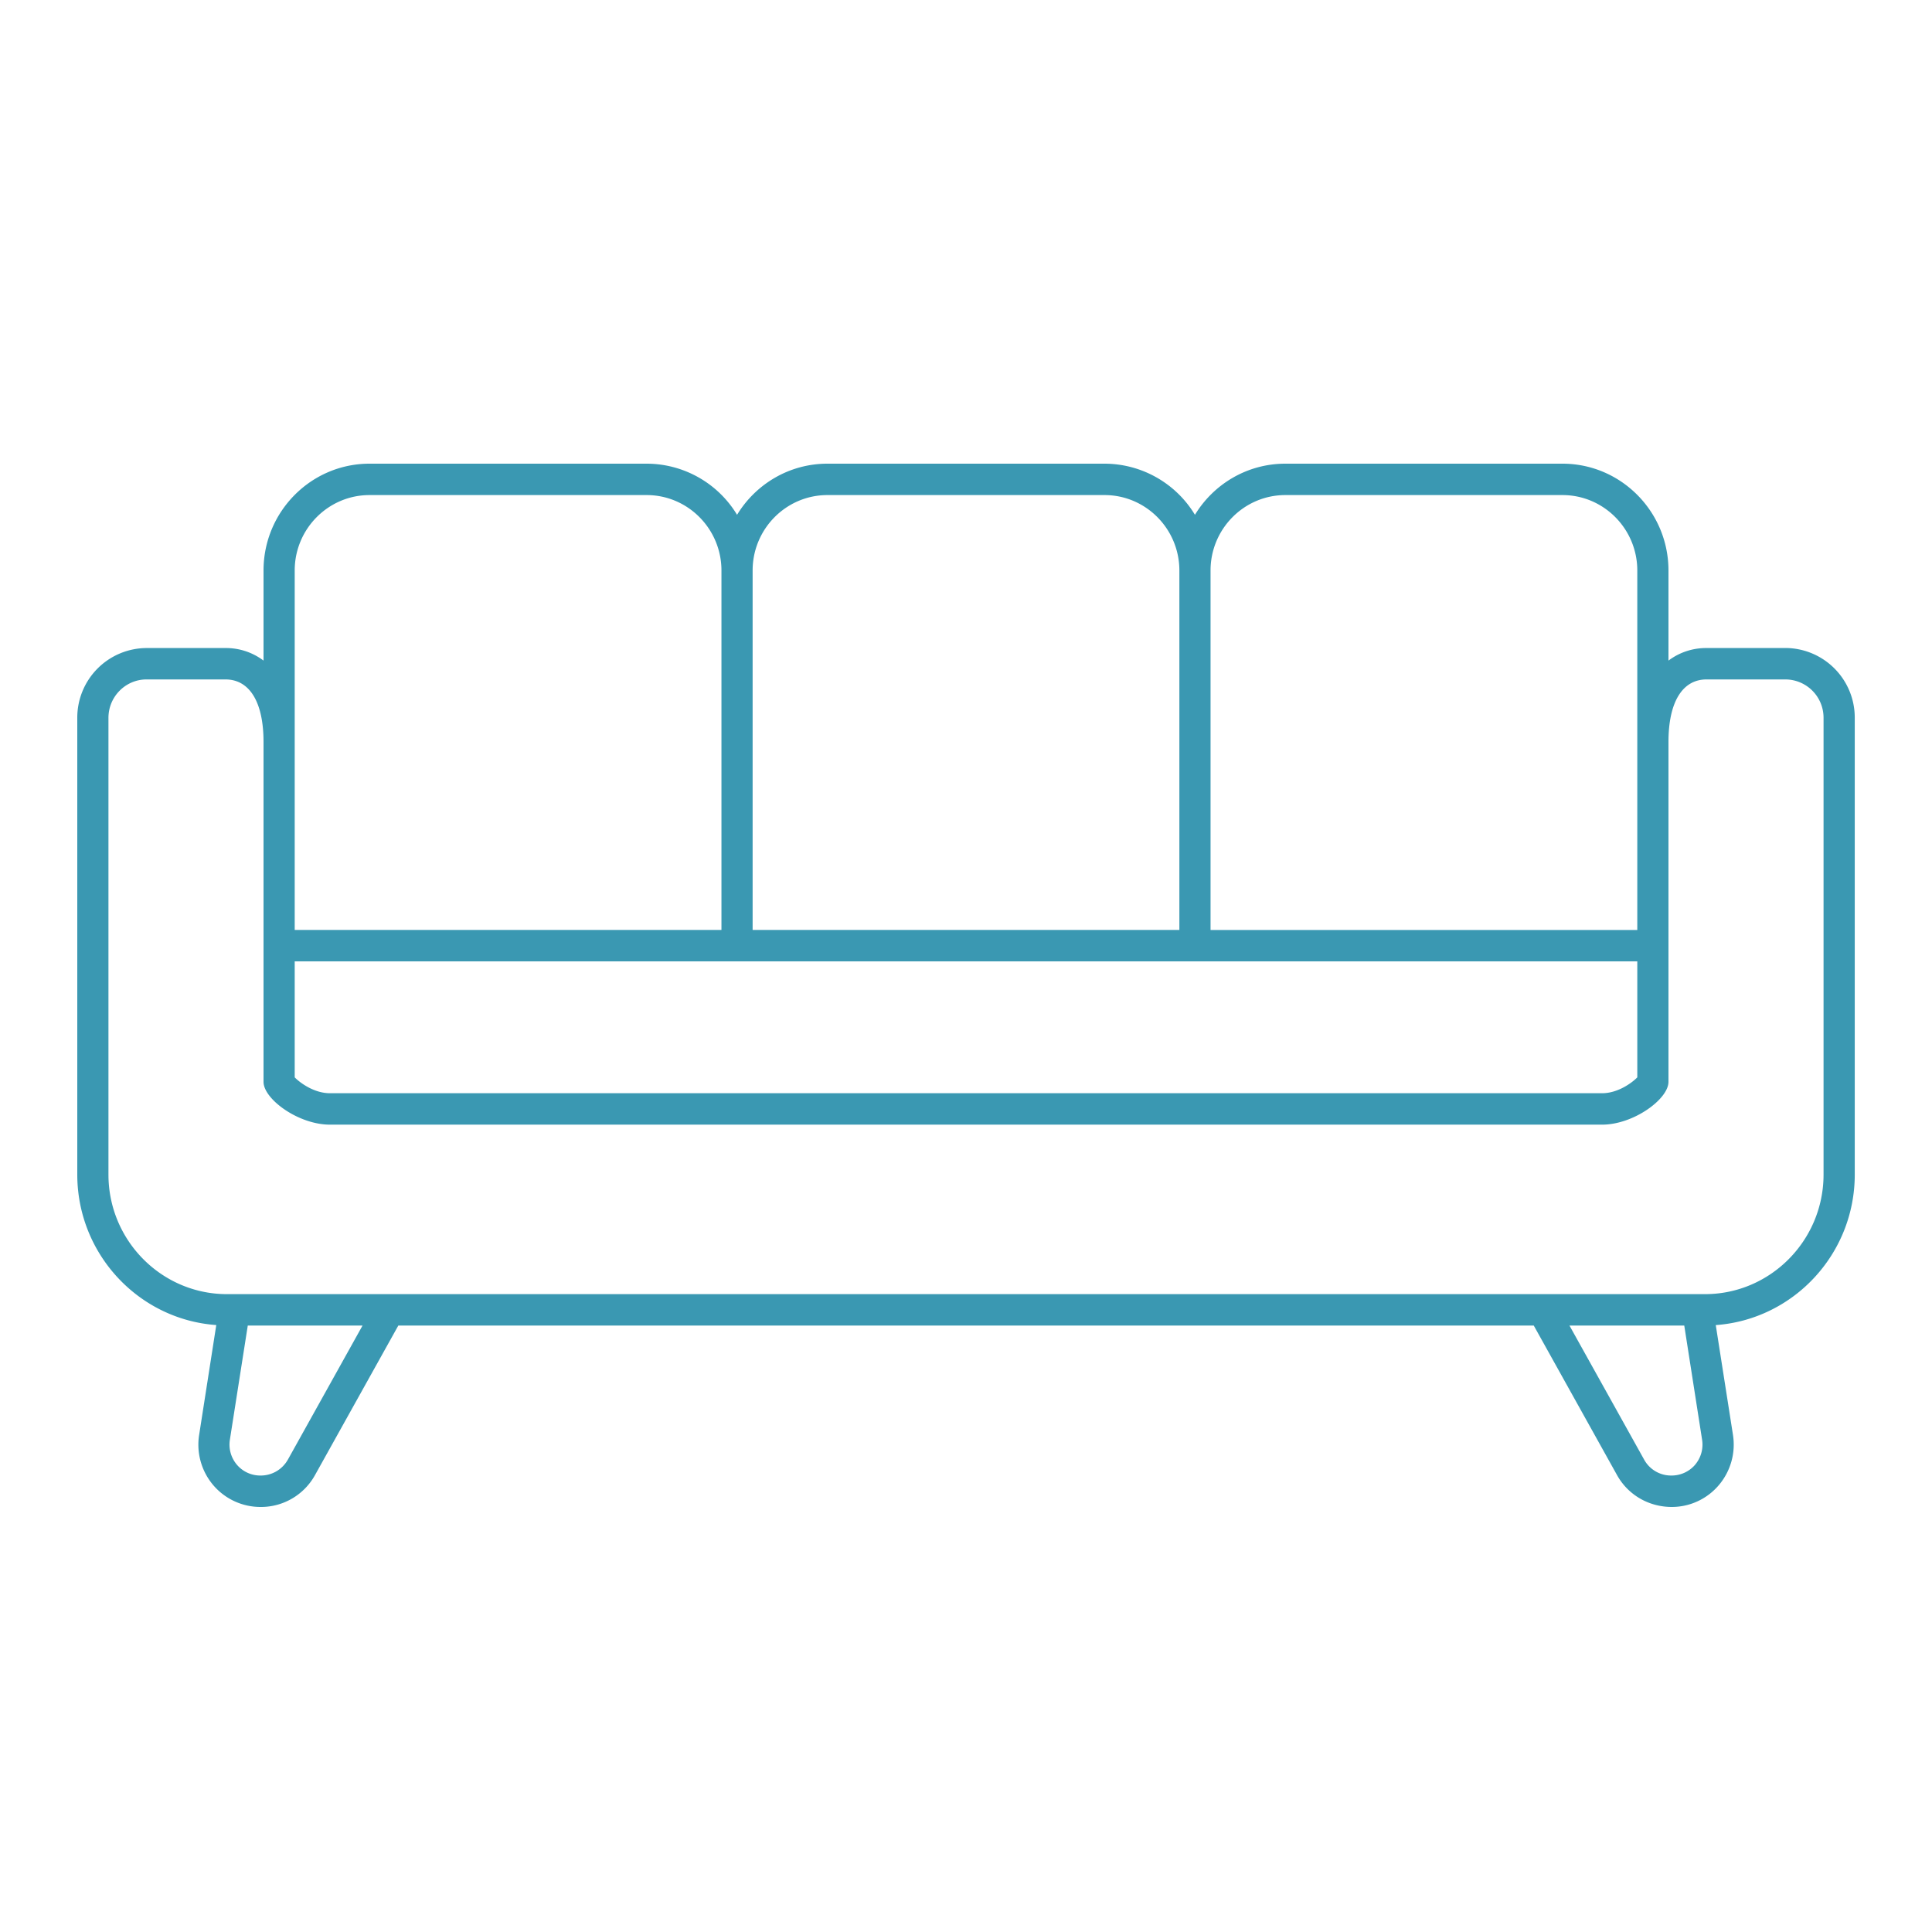 <svg width="52" height="52" fill="none" xmlns="http://www.w3.org/2000/svg"><path d="M49.081 31.613c0 1.775-1.432 3.219-3.192 3.219H6.11c-1.76 0-3.191-1.444-3.191-3.219V19.321c0-.57.46-1.034 1.025-1.034h2.124c.652 0 1.025.613 1.025 1.683v9.148c0 .465.94 1.152 1.786 1.152h34.242c.845 0 1.786-.687 1.786-1.152V19.97c0-1.07.373-1.683 1.025-1.683h2.124a1.03 1.03 0 0 1 1.025 1.034v12.292zm-3.456 7.81a.836.836 0 0 1-.651.291.826.826 0 0 1-.72-.425l-2.012-3.612h3.09l.48 3.074a.837.837 0 0 1-.187.671zm-37.879-.134a.835.835 0 0 1-.742.425.823.823 0 0 1-.629-.292.837.837 0 0 1-.188-.67l.482-3.075h3.089L7.746 39.29zm.186-23.934c0-1.119.903-2.03 2.013-2.03h7.46c1.11 0 2.013.911 2.013 2.03v9.674H7.932v-9.674zm14.338-2.03h7.46c1.11 0 2.013.911 2.013 2.03v9.674H20.257v-9.674c0-1.119.903-2.03 2.013-2.03zm12.325 0h7.46c1.11 0 2.013.911 2.013 2.03v9.675H32.582v-9.675c0-1.119.903-2.03 2.013-2.03zM7.932 25.875h36.136v3.122c-.134.139-.516.427-.947.427H8.879c-.431 0-.813-.288-.947-.427v-3.122zm40.124-8.433h-2.124a1.68 1.68 0 0 0-1.025.338v-2.425c0-1.586-1.28-2.875-2.852-2.875h-7.46c-1.028 0-1.93.55-2.433 1.376a2.848 2.848 0 0 0-2.432-1.376h-7.46c-1.027 0-1.93.55-2.432 1.376a2.848 2.848 0 0 0-2.433-1.376h-7.46c-1.572 0-2.852 1.29-2.852 2.875v2.425a1.68 1.68 0 0 0-1.025-.338H3.944A1.873 1.873 0 0 0 2.08 19.32v12.292c0 2.143 1.654 3.903 3.741 4.052L5.36 38.62c-.077.485.062.978.379 1.352a1.67 1.67 0 0 0 1.288.588c.601 0 1.158-.328 1.451-.857l2.243-4.026h30.56l2.242 4.026c.294.529.85.857 1.474.857.488 0 .95-.215 1.266-.588.317-.374.456-.867.38-1.352l-.463-2.955c2.087-.15 3.741-1.909 3.741-4.052V19.321a1.873 1.873 0 0 0-1.864-1.88z" fill="#3A98B2"/></svg>